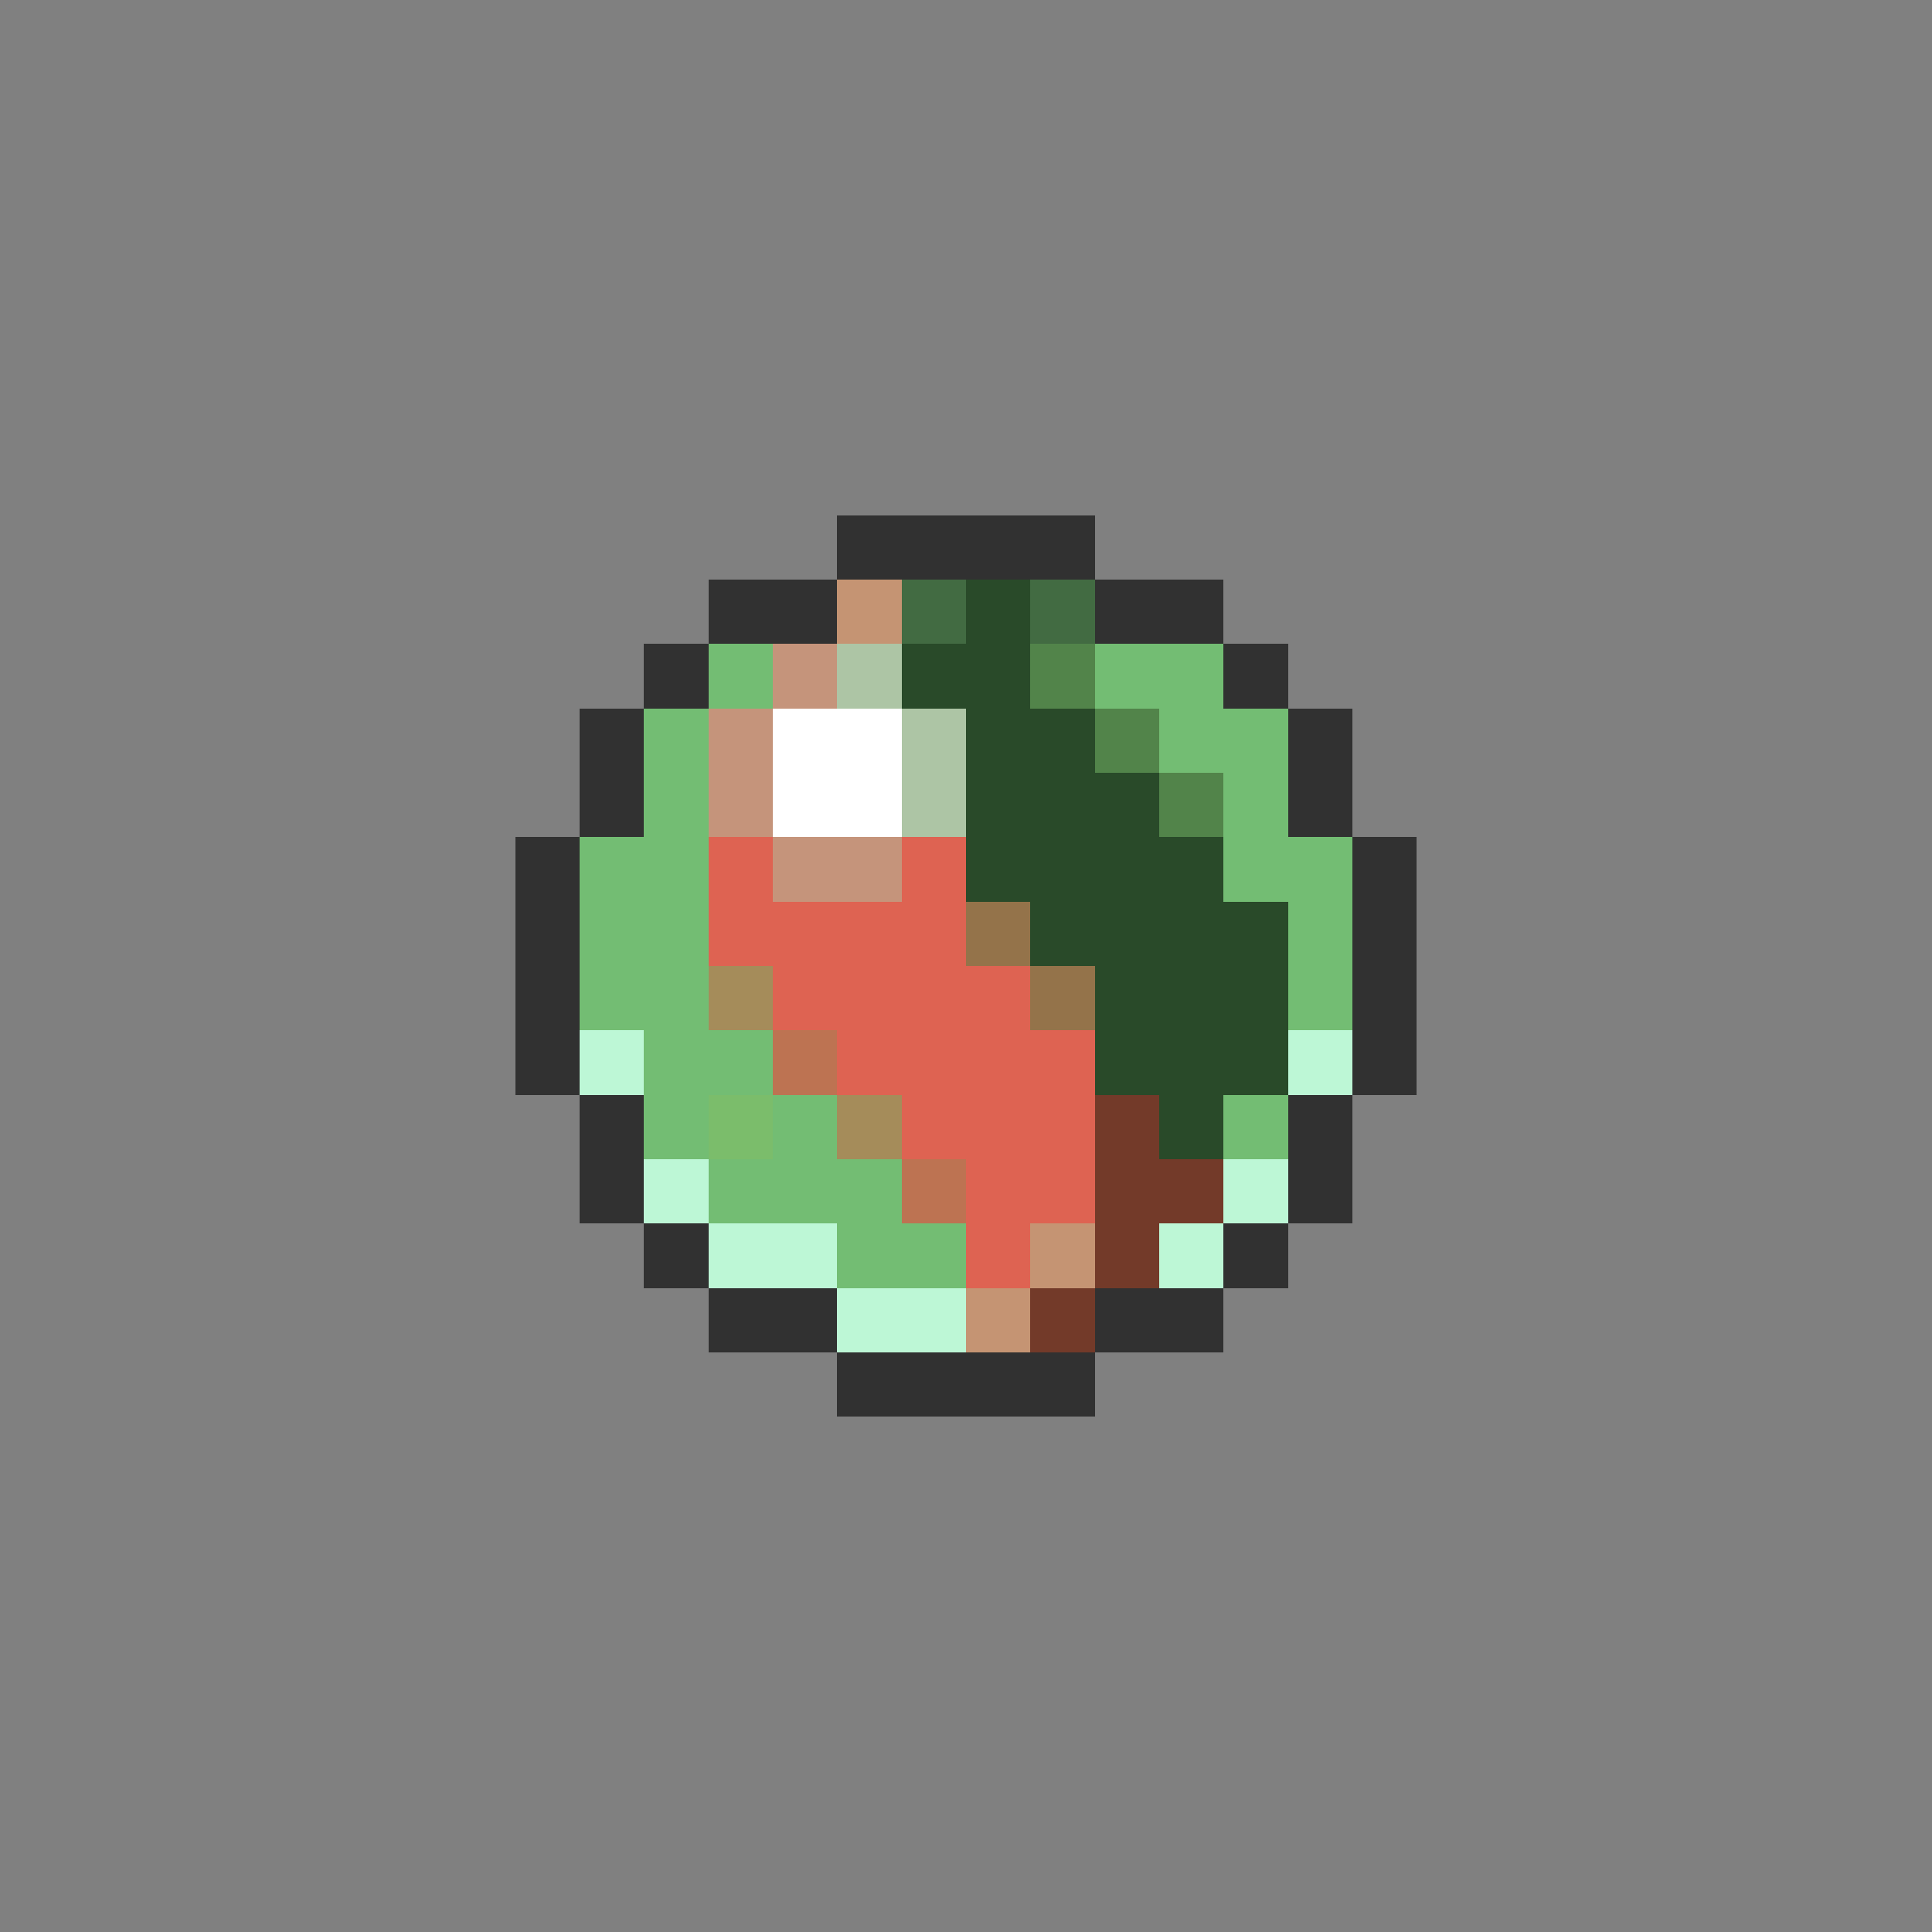 <svg xmlns="http://www.w3.org/2000/svg" viewBox="0 -0.5 30 30" shape-rendering="crispEdges">
<rect x="0" y="-0.5" width="30" height="30" fill="#808080" stroke="none"/>
<path stroke="#313131" d="M13 8h4M11 9h2M17 9h2M10 10h1M19 10h1M9 11h1M20 11h1M9 12h1M20 12h1M8 13h1M21 13h1M8 14h1M21 14h1M8 15h1M21 15h1M8 16h1M21 16h1M9 17h1M20 17h1M9 18h1M20 18h1M10 19h1M19 19h1M11 20h2M17 20h2M13 21h4" />
<path stroke="#c59473" d="M13 9h1M16 19h1M15 20h1" />
<path stroke="#426b42" d="M14 9h1M16 9h1" />
<path stroke="#294a29" d="M15 9h1M14 10h2M15 11h2M15 12h3M15 13h4M16 14h4M17 15h3M17 16h3M18 17h1" />
<path stroke="#73bd73" d="M11 10h1M17 10h2M10 11h1M18 11h2M10 12h1M19 12h1M9 13h2M19 13h2M9 14h2M20 14h1M9 15h2M20 15h1M10 16h2M10 17h1M12 17h1M19 17h1M11 18h3M13 19h2" />
<path stroke="#c5947b" d="M12 10h1M11 11h1M11 12h1M12 13h2" />
<path stroke="#adc5a5" d="M13 10h1M14 11h1M14 12h1" />
<path stroke="#52844a" d="M16 10h1M17 11h1M18 12h1" />
<path stroke="#ffffff" d="M12 11h2M12 12h2" />
<path stroke="#de6352" d="M11 13h1M14 13h1M11 14h4M12 15h4M13 16h4M14 17h3M15 18h2M15 19h1" />
<path stroke="#94734a" d="M15 14h1M16 15h1" />
<path stroke="#a58c5a" d="M11 15h1M13 17h1" />
<path stroke="#bdf7d6" d="M9 16h1M20 16h1M10 18h1M19 18h1M11 19h2M18 19h1M13 20h2" />
<path stroke="#bd7352" d="M12 16h1M14 18h1" />
<path stroke="#7bbd6b" d="M11 17h1" />
<path stroke="#733a29" d="M17 17h1M17 18h2M17 19h1M16 20h1" />
</svg>